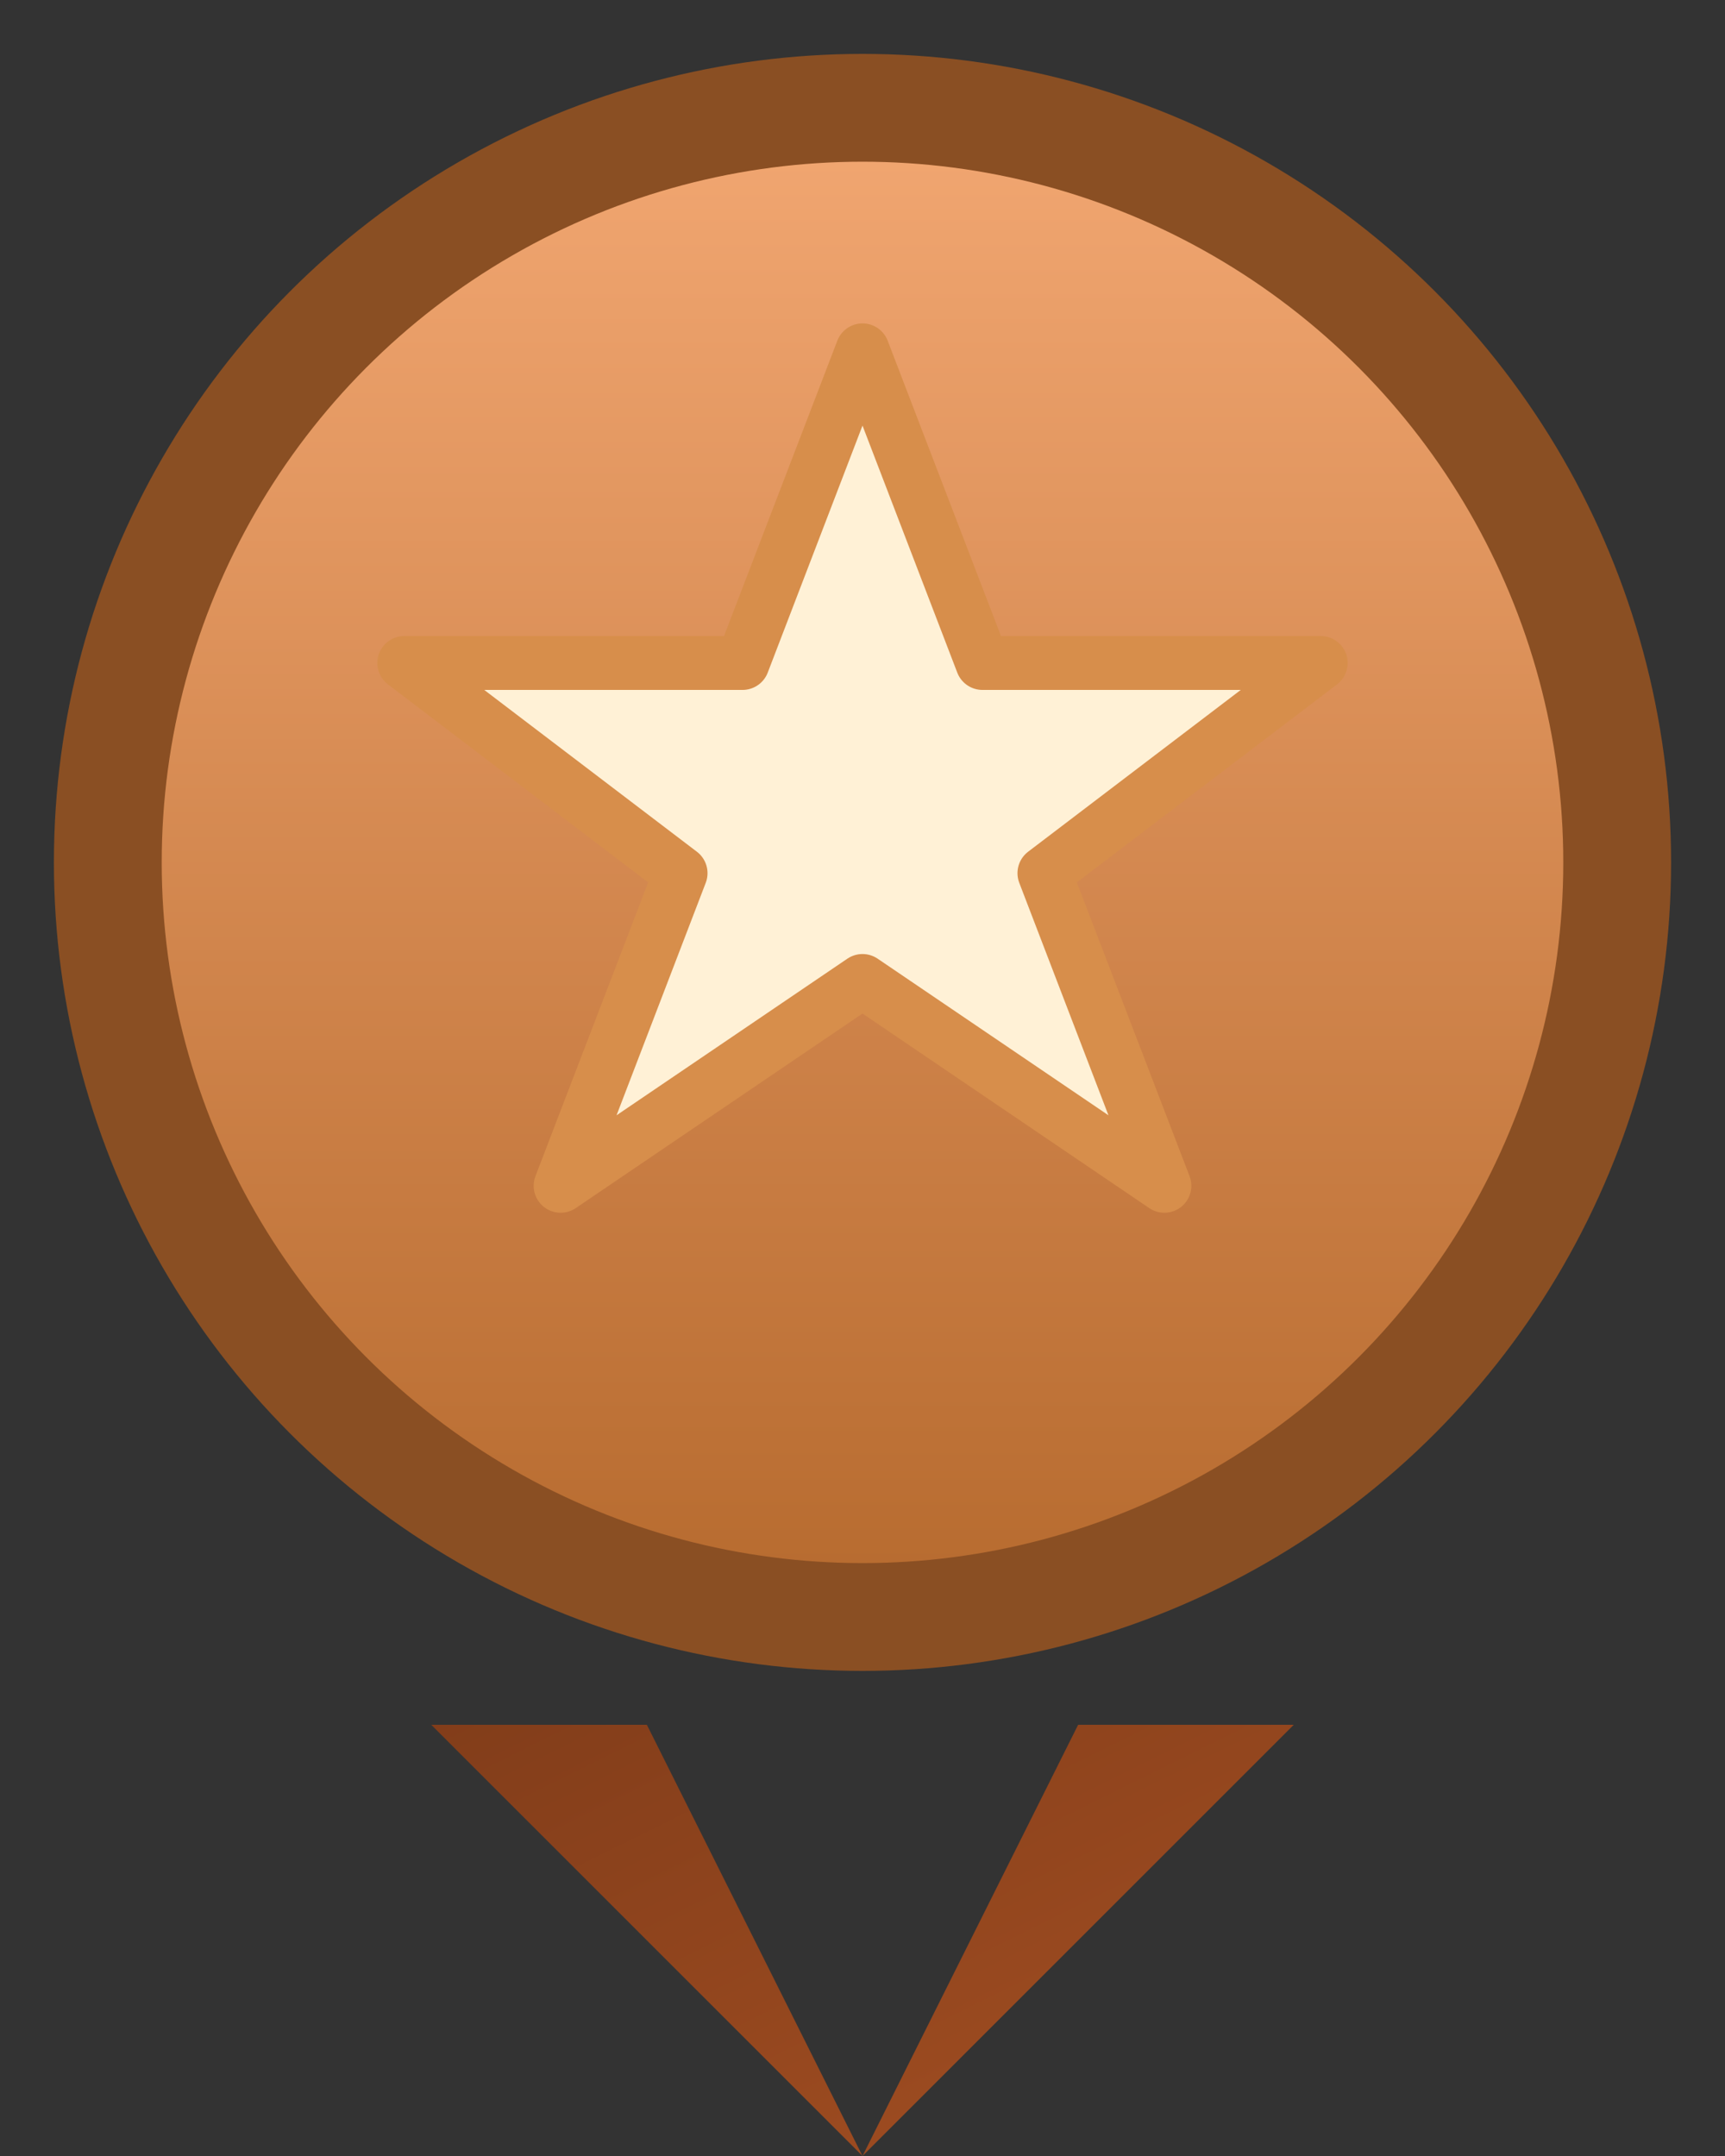 <svg xmlns="http://www.w3.org/2000/svg" viewBox="0 0 128 160">
  <rect x="0" y="0" width="128" height="160" fill="#333333" stroke="none"/>
  <defs>
    <linearGradient id="bronze-medal" x1="0%" y1="0%" x2="0%" y2="100%">
      <stop offset="0%" stop-color="#f2a772" />
      <stop offset="100%" stop-color="#b66a2e" />
    </linearGradient>
    <linearGradient id="bronze-ribbon" x1="0%" y1="0%" x2="100%" y2="100%">
      <stop offset="0%" stop-color="#823d1a" />
      <stop offset="100%" stop-color="#a44f22" />
    </linearGradient>
  </defs>
  <g fill="none" fill-rule="evenodd">
    <path d="M32 128h16l16 32 16-32h16l-32 32z" fill="url(#bronze-ribbon)" />
    <circle cx="64" cy="64" r="56" fill="url(#bronze-medal)" stroke="#8a4f23" stroke-width="8" />
    <polygon points="64 26 72.9 49.2 98 49.2 77.5 64.8 86.4 88 64 72.8 41.6 88 50.5 64.8 30 49.2 55.1 49.2" fill="#fff1d6" stroke="#d78e4b" stroke-width="4" stroke-linejoin="round" />
  </g>
</svg>
